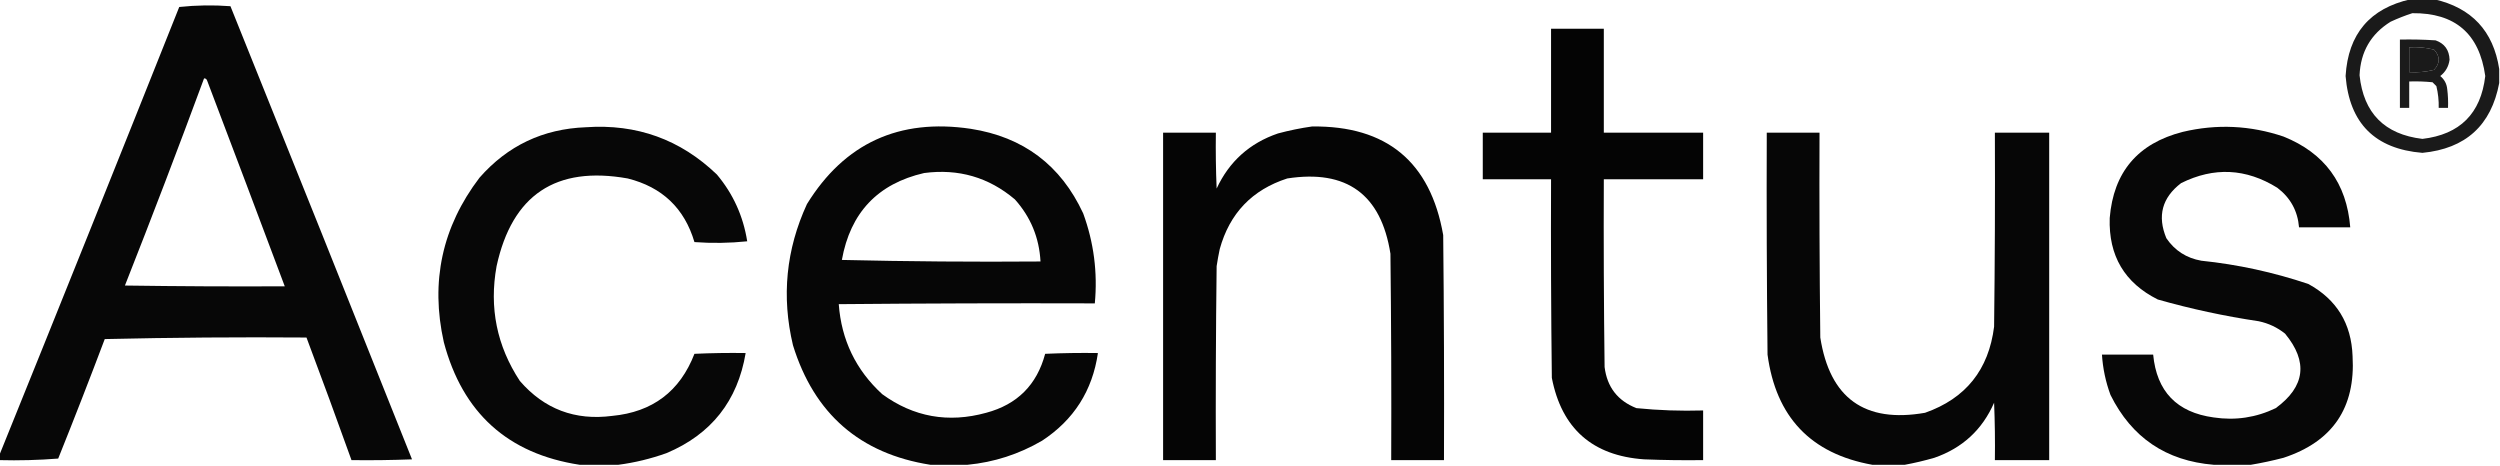 <?xml version="1.0" encoding="UTF-8"?>
<!DOCTYPE svg PUBLIC "-//W3C//DTD SVG 1.1//EN" "http://www.w3.org/Graphics/SVG/1.1/DTD/svg11.dtd">
<svg xmlns="http://www.w3.org/2000/svg" version="1.1" width="1611px" height="300px" style="shape-rendering:geometricPrecision; text-rendering:geometricPrecision; image-rendering:optimizeQuality; fill-rule:evenodd; clip-rule:evenodd" xmlns:xlink="http://www.w3.org/1999/xlink">
<g><path style="opacity:0.897" fill="#000000" d="M 1553.5,-0.5 C 1558.5,-0.5 1563.5,-0.5 1568.5,-0.5C 1592.73,4.974 1606.73,19.974 1610.5,44.5C 1610.5,47.5 1610.5,50.5 1610.5,53.5C 1605.36,80.801 1588.86,95.801 1561,98.5C 1530.48,95.985 1513.98,79.485 1511.5,49C 1513.14,21.871 1527.14,5.371 1553.5,-0.5 Z M 1554.5,8.5 C 1582.06,8.226 1597.72,21.726 1601.5,49C 1598.67,73.167 1585.17,86.667 1561,89.5C 1536.58,86.579 1523.08,72.912 1520.5,48.5C 1521.14,33.394 1527.8,21.894 1540.5,14C 1545.16,11.842 1549.83,10.009 1554.5,8.5 Z M 1552.5,30.5 C 1557.93,30.161 1563.26,30.661 1568.5,32C 1572.5,36.333 1572.5,40.667 1568.5,45C 1563.26,46.339 1557.93,46.839 1552.5,46.5C 1552.5,41.167 1552.5,35.833 1552.5,30.5 Z"/></g>
<g><path style="opacity:0.971" fill="#000000" d="M -0.5,296.5 C -0.5,295.5 -0.5,294.5 -0.5,293.5C 38.39,197.368 77.056,101.035 115.5,4.5C 126.485,3.334 137.485,3.168 148.5,4C 187.696,101.254 226.696,198.587 265.5,296C 252.504,296.5 239.504,296.667 226.5,296.5C 217.03,270.09 207.363,243.757 197.5,217.5C 154.162,217.167 110.828,217.5 67.5,218.5C 57.777,244.278 47.777,269.945 37.5,295.5C 24.851,296.499 12.184,296.832 -0.5,296.5 Z M 131.5,50.5 C 132.497,50.47 133.164,50.97 133.5,52C 150.275,96.163 166.942,140.33 183.5,184.5C 149.165,184.667 114.832,184.5 80.5,184C 97.996,139.677 114.996,95.177 131.5,50.5 Z"/></g>
<g><path style="opacity:0.983" fill="#000000" d="M 999.5,18.5 C 1010.83,18.5 1022.17,18.5 1033.5,18.5C 1033.5,40.833 1033.5,63.167 1033.5,85.5C 1054.83,85.5 1076.17,85.5 1097.5,85.5C 1097.5,95.5 1097.5,105.5 1097.5,115.5C 1076.17,115.5 1054.83,115.5 1033.5,115.5C 1033.33,155.835 1033.5,196.168 1034,236.5C 1035.59,249.421 1042.43,258.255 1054.5,263C 1068.77,264.43 1083.11,264.93 1097.5,264.5C 1097.5,275.167 1097.5,285.833 1097.5,296.5C 1084.83,296.667 1072.16,296.5 1059.5,296C 1026.18,293.675 1006.35,276.175 1000,243.5C 999.5,200.835 999.333,158.168 999.5,115.5C 984.833,115.5 970.167,115.5 955.5,115.5C 955.5,105.5 955.5,95.5 955.5,85.5C 970.167,85.5 984.833,85.5 999.5,85.5C 999.5,63.167 999.5,40.833 999.5,18.5 Z"/></g>
<g><path style="opacity:0.893" fill="#000000" d="M 1546.5,25.5 C 1554.17,25.334 1561.84,25.5 1569.5,26C 1575.29,28.065 1578.29,32.232 1578.5,38.5C 1577.92,42.826 1575.92,46.326 1572.5,49C 1575.18,51.194 1576.68,54.027 1577,57.5C 1577.5,61.486 1577.67,65.486 1577.5,69.5C 1575.5,69.5 1573.5,69.5 1571.5,69.5C 1571.62,64.768 1571.12,60.102 1570,55.5C 1569.17,54.667 1568.33,53.833 1567.5,53C 1562.51,52.501 1557.51,52.334 1552.5,52.5C 1552.5,58.167 1552.5,63.833 1552.5,69.5C 1550.5,69.5 1548.5,69.5 1546.5,69.5C 1546.5,54.833 1546.5,40.167 1546.5,25.5 Z M 1552.5,30.5 C 1552.5,35.833 1552.5,41.167 1552.5,46.5C 1557.93,46.839 1563.26,46.339 1568.5,45C 1572.5,40.667 1572.5,36.333 1568.5,32C 1563.26,30.661 1557.93,30.161 1552.5,30.5 Z"/></g>
<g><path style="opacity:0.971" fill="#000000" d="M 398.5,299.5 C 390.167,299.5 381.833,299.5 373.5,299.5C 327.242,292.422 298.075,266.089 286,220.5C 277.262,181.467 284.929,146.133 309,114.5C 327.095,93.871 349.929,83.037 377.5,82C 410.312,79.712 438.479,89.879 462,112.5C 472.44,124.96 478.94,139.293 481.5,155.5C 470.181,156.666 458.848,156.832 447.5,156C 441.054,134.224 426.721,120.557 404.5,115C 358.177,106.742 330.01,125.575 320,171.5C 315.15,198.249 320.15,222.916 335,245.5C 350.711,263.629 370.544,271.129 394.5,268C 420.485,265.524 438.152,252.191 447.5,228C 458.495,227.5 469.495,227.333 480.5,227.5C 475.321,258.364 458.321,279.864 429.5,292C 419.298,295.635 408.965,298.135 398.5,299.5 Z"/></g>
<g><path style="opacity:0.974" fill="#000000" d="M 623.5,299.5 C 615.5,299.5 607.5,299.5 599.5,299.5C 554.163,292.346 524.663,266.68 511,222.5C 503.517,191.11 506.517,160.777 520,131.5C 544.212,92.321 579.378,76.154 625.5,83C 659.407,88.244 683.574,106.41 698,137.5C 704.861,156.239 707.361,175.573 705.5,195.5C 650.499,195.333 595.499,195.5 540.5,196C 542.19,219.093 551.523,238.426 568.5,254C 588.728,268.736 611.061,272.736 635.5,266C 655.5,260.667 668.167,248 673.5,228C 684.828,227.5 696.162,227.333 707.5,227.5C 703.958,251.758 691.958,270.591 671.5,284C 656.539,292.71 640.539,297.877 623.5,299.5 Z M 595.5,111.5 C 617.671,108.578 637.171,114.245 654,128.5C 664.176,139.859 669.676,153.193 670.5,168.5C 627.828,168.833 585.161,168.5 542.5,167.5C 547.957,137.048 565.624,118.381 595.5,111.5 Z"/></g>
<g><path style="opacity:0.978" fill="#000000" d="M 845.5,81.5 C 893.567,80.935 921.733,104.269 930,151.5C 930.5,199.832 930.667,248.166 930.5,296.5C 919.167,296.5 907.833,296.5 896.5,296.5C 896.667,252.165 896.5,207.832 896,163.5C 889.984,125.238 867.817,109.072 829.5,115C 806.859,122.309 792.359,137.476 786,160.5C 785.226,164.147 784.559,167.814 784,171.5C 783.5,213.165 783.333,254.832 783.5,296.5C 772.167,296.5 760.833,296.5 749.5,296.5C 749.5,226.167 749.5,155.833 749.5,85.5C 760.833,85.5 772.167,85.5 783.5,85.5C 783.333,97.505 783.5,109.505 784,121.5C 792.108,104.059 805.275,92.226 823.5,86C 830.882,84.024 838.216,82.524 845.5,81.5 Z"/></g>
<g><path style="opacity:0.971" fill="#000000" d="M 1450.5,299.5 C 1442.5,299.5 1434.5,299.5 1426.5,299.5C 1395.84,296.996 1373.67,281.996 1360,254.5C 1356.9,246.092 1355.06,237.425 1354.5,228.5C 1365.5,228.5 1376.5,228.5 1387.5,228.5C 1389.76,252.262 1402.76,265.762 1426.5,269C 1440.5,271.096 1453.83,269.096 1466.5,263C 1485.45,249.102 1487.45,233.102 1472.5,215C 1467.49,210.995 1461.82,208.328 1455.5,207C 1433.53,203.739 1411.86,199.072 1390.5,193C 1369.05,182.284 1358.71,164.784 1359.5,140.5C 1361.92,110.904 1377.59,92.404 1406.5,85C 1428.46,79.783 1450.12,80.783 1471.5,88C 1497.9,98.621 1512.23,118.121 1514.5,146.5C 1503.5,146.5 1492.5,146.5 1481.5,146.5C 1480.63,135.934 1475.97,127.434 1467.5,121C 1447.34,108.469 1426.68,107.469 1405.5,118C 1393.22,127.39 1390.06,139.223 1396,153.5C 1401.41,161.462 1408.91,166.295 1418.5,168C 1442.06,170.445 1465.06,175.445 1487.5,183C 1505.74,192.955 1515.24,208.455 1516,229.5C 1517.95,262.768 1503.12,284.601 1471.5,295C 1464.43,296.845 1457.43,298.345 1450.5,299.5 Z"/></g>
<g><path style="opacity:0.973" fill="#000000" d="M 1227.5,299.5 C 1220.5,299.5 1213.5,299.5 1206.5,299.5C 1166.89,292.387 1144.39,268.721 1139,228.5C 1138.5,180.834 1138.33,133.168 1138.5,85.5C 1149.83,85.5 1161.17,85.5 1172.5,85.5C 1172.33,129.501 1172.5,173.501 1173,217.5C 1179.11,256.621 1201.61,272.788 1240.5,266C 1266.68,256.8 1281.51,238.3 1285,210.5C 1285.5,168.835 1285.67,127.168 1285.5,85.5C 1297.17,85.5 1308.83,85.5 1320.5,85.5C 1320.5,155.833 1320.5,226.167 1320.5,296.5C 1308.83,296.5 1297.17,296.5 1285.5,296.5C 1285.67,284.162 1285.5,271.829 1285,259.5C 1277.4,276.903 1264.57,288.736 1246.5,295C 1240.11,296.84 1233.78,298.34 1227.5,299.5 Z"/></g>
</svg>
